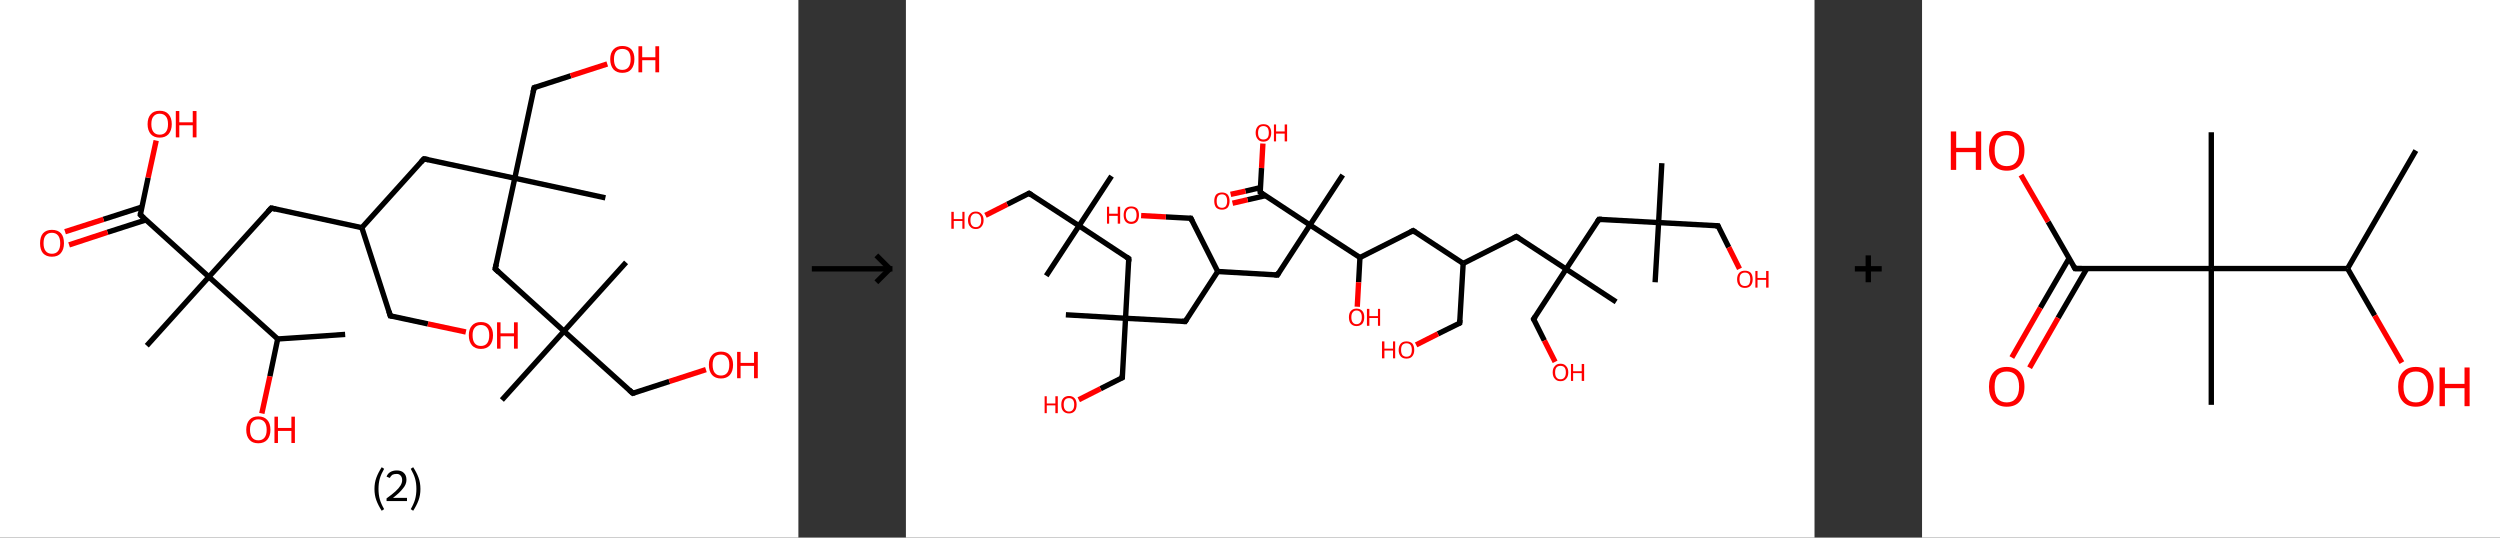 <?xml version='1.0' encoding='ASCII' standalone='yes'?>
<svg xmlns="http://www.w3.org/2000/svg" xmlns:xlink="http://www.w3.org/1999/xlink" version="1.1" width="930.0px" viewBox="0 0 930.0 200.0" height="200.0px">
  <rect x="0" y="0" width="930.0" height="200.0" fill="#333333" stroke="none"/>
  <g>
    <g transform="translate(0, 0) scale(1 1) "><!-- END OF HEADER -->
<rect style="opacity:1.0;fill:#FFFFFF;stroke:none" width="297.0" height="200.0" x="0.0" y="0.0"> </rect>
<path class="bond-0 atom-0 atom-1" d="M 128.4,124.4 L 103.3,126.1" style="fill:none;fill-rule:evenodd;stroke:#000000;stroke-width:2.0px;stroke-linecap:butt;stroke-linejoin:miter;stroke-opacity:1"/>
<path class="bond-1 atom-1 atom-2" d="M 103.3,126.1 L 100.4,140.0" style="fill:none;fill-rule:evenodd;stroke:#000000;stroke-width:2.0px;stroke-linecap:butt;stroke-linejoin:miter;stroke-opacity:1"/>
<path class="bond-1 atom-1 atom-2" d="M 100.4,140.0 L 97.4,153.8" style="fill:none;fill-rule:evenodd;stroke:#FF0000;stroke-width:2.0px;stroke-linecap:butt;stroke-linejoin:miter;stroke-opacity:1"/>
<path class="bond-2 atom-1 atom-3" d="M 103.3,126.1 L 77.7,103.0" style="fill:none;fill-rule:evenodd;stroke:#000000;stroke-width:2.0px;stroke-linecap:butt;stroke-linejoin:miter;stroke-opacity:1"/>
<path class="bond-3 atom-3 atom-4" d="M 77.7,103.0 L 54.6,128.6" style="fill:none;fill-rule:evenodd;stroke:#000000;stroke-width:2.0px;stroke-linecap:butt;stroke-linejoin:miter;stroke-opacity:1"/>
<path class="bond-4 atom-3 atom-5" d="M 77.7,103.0 L 100.9,77.4" style="fill:none;fill-rule:evenodd;stroke:#000000;stroke-width:2.0px;stroke-linecap:butt;stroke-linejoin:miter;stroke-opacity:1"/>
<path class="bond-5 atom-5 atom-6" d="M 100.9,77.4 L 134.6,84.7" style="fill:none;fill-rule:evenodd;stroke:#000000;stroke-width:2.0px;stroke-linecap:butt;stroke-linejoin:miter;stroke-opacity:1"/>
<path class="bond-6 atom-6 atom-7" d="M 134.6,84.7 L 145.2,117.5" style="fill:none;fill-rule:evenodd;stroke:#000000;stroke-width:2.0px;stroke-linecap:butt;stroke-linejoin:miter;stroke-opacity:1"/>
<path class="bond-7 atom-7 atom-8" d="M 145.2,117.5 L 159.2,120.5" style="fill:none;fill-rule:evenodd;stroke:#000000;stroke-width:2.0px;stroke-linecap:butt;stroke-linejoin:miter;stroke-opacity:1"/>
<path class="bond-7 atom-7 atom-8" d="M 159.2,120.5 L 173.3,123.5" style="fill:none;fill-rule:evenodd;stroke:#FF0000;stroke-width:2.0px;stroke-linecap:butt;stroke-linejoin:miter;stroke-opacity:1"/>
<path class="bond-8 atom-6 atom-9" d="M 134.6,84.7 L 157.7,59.1" style="fill:none;fill-rule:evenodd;stroke:#000000;stroke-width:2.0px;stroke-linecap:butt;stroke-linejoin:miter;stroke-opacity:1"/>
<path class="bond-9 atom-9 atom-10" d="M 157.7,59.1 L 191.5,66.3" style="fill:none;fill-rule:evenodd;stroke:#000000;stroke-width:2.0px;stroke-linecap:butt;stroke-linejoin:miter;stroke-opacity:1"/>
<path class="bond-10 atom-10 atom-11" d="M 191.5,66.3 L 225.2,73.6" style="fill:none;fill-rule:evenodd;stroke:#000000;stroke-width:2.0px;stroke-linecap:butt;stroke-linejoin:miter;stroke-opacity:1"/>
<path class="bond-11 atom-10 atom-12" d="M 191.5,66.3 L 198.7,32.6" style="fill:none;fill-rule:evenodd;stroke:#000000;stroke-width:2.0px;stroke-linecap:butt;stroke-linejoin:miter;stroke-opacity:1"/>
<path class="bond-12 atom-12 atom-13" d="M 198.7,32.6 L 212.3,28.2" style="fill:none;fill-rule:evenodd;stroke:#000000;stroke-width:2.0px;stroke-linecap:butt;stroke-linejoin:miter;stroke-opacity:1"/>
<path class="bond-12 atom-12 atom-13" d="M 212.3,28.2 L 225.9,23.8" style="fill:none;fill-rule:evenodd;stroke:#FF0000;stroke-width:2.0px;stroke-linecap:butt;stroke-linejoin:miter;stroke-opacity:1"/>
<path class="bond-13 atom-10 atom-14" d="M 191.5,66.3 L 184.2,100.0" style="fill:none;fill-rule:evenodd;stroke:#000000;stroke-width:2.0px;stroke-linecap:butt;stroke-linejoin:miter;stroke-opacity:1"/>
<path class="bond-14 atom-14 atom-15" d="M 184.2,100.0 L 209.8,123.2" style="fill:none;fill-rule:evenodd;stroke:#000000;stroke-width:2.0px;stroke-linecap:butt;stroke-linejoin:miter;stroke-opacity:1"/>
<path class="bond-15 atom-15 atom-16" d="M 209.8,123.2 L 232.9,97.6" style="fill:none;fill-rule:evenodd;stroke:#000000;stroke-width:2.0px;stroke-linecap:butt;stroke-linejoin:miter;stroke-opacity:1"/>
<path class="bond-16 atom-15 atom-17" d="M 209.8,123.2 L 186.7,148.8" style="fill:none;fill-rule:evenodd;stroke:#000000;stroke-width:2.0px;stroke-linecap:butt;stroke-linejoin:miter;stroke-opacity:1"/>
<path class="bond-17 atom-15 atom-18" d="M 209.8,123.2 L 235.4,146.3" style="fill:none;fill-rule:evenodd;stroke:#000000;stroke-width:2.0px;stroke-linecap:butt;stroke-linejoin:miter;stroke-opacity:1"/>
<path class="bond-18 atom-18 atom-19" d="M 235.4,146.3 L 249.0,141.9" style="fill:none;fill-rule:evenodd;stroke:#000000;stroke-width:2.0px;stroke-linecap:butt;stroke-linejoin:miter;stroke-opacity:1"/>
<path class="bond-18 atom-18 atom-19" d="M 249.0,141.9 L 262.6,137.5" style="fill:none;fill-rule:evenodd;stroke:#FF0000;stroke-width:2.0px;stroke-linecap:butt;stroke-linejoin:miter;stroke-opacity:1"/>
<path class="bond-19 atom-3 atom-20" d="M 77.7,103.0 L 52.2,79.9" style="fill:none;fill-rule:evenodd;stroke:#000000;stroke-width:2.0px;stroke-linecap:butt;stroke-linejoin:miter;stroke-opacity:1"/>
<path class="bond-20 atom-20 atom-21" d="M 52.8,77.0 L 38.5,81.6" style="fill:none;fill-rule:evenodd;stroke:#000000;stroke-width:2.0px;stroke-linecap:butt;stroke-linejoin:miter;stroke-opacity:1"/>
<path class="bond-20 atom-20 atom-21" d="M 38.5,81.6 L 24.2,86.2" style="fill:none;fill-rule:evenodd;stroke:#FF0000;stroke-width:2.0px;stroke-linecap:butt;stroke-linejoin:miter;stroke-opacity:1"/>
<path class="bond-20 atom-20 atom-21" d="M 54.3,81.8 L 40.0,86.4" style="fill:none;fill-rule:evenodd;stroke:#000000;stroke-width:2.0px;stroke-linecap:butt;stroke-linejoin:miter;stroke-opacity:1"/>
<path class="bond-20 atom-20 atom-21" d="M 40.0,86.4 L 25.7,91.1" style="fill:none;fill-rule:evenodd;stroke:#FF0000;stroke-width:2.0px;stroke-linecap:butt;stroke-linejoin:miter;stroke-opacity:1"/>
<path class="bond-21 atom-20 atom-22" d="M 52.2,79.9 L 55.1,66.1" style="fill:none;fill-rule:evenodd;stroke:#000000;stroke-width:2.0px;stroke-linecap:butt;stroke-linejoin:miter;stroke-opacity:1"/>
<path class="bond-21 atom-20 atom-22" d="M 55.1,66.1 L 58.1,52.3" style="fill:none;fill-rule:evenodd;stroke:#FF0000;stroke-width:2.0px;stroke-linecap:butt;stroke-linejoin:miter;stroke-opacity:1"/>
<path d="M 99.7,78.7 L 100.9,77.4 L 102.6,77.8" style="fill:none;stroke:#000000;stroke-width:2.0px;stroke-linecap:butt;stroke-linejoin:miter;stroke-opacity:1;"/>
<path d="M 144.7,115.8 L 145.2,117.5 L 145.9,117.6" style="fill:none;stroke:#000000;stroke-width:2.0px;stroke-linecap:butt;stroke-linejoin:miter;stroke-opacity:1;"/>
<path d="M 156.6,60.3 L 157.7,59.1 L 159.4,59.4" style="fill:none;stroke:#000000;stroke-width:2.0px;stroke-linecap:butt;stroke-linejoin:miter;stroke-opacity:1;"/>
<path d="M 198.3,34.3 L 198.7,32.6 L 199.4,32.4" style="fill:none;stroke:#000000;stroke-width:2.0px;stroke-linecap:butt;stroke-linejoin:miter;stroke-opacity:1;"/>
<path d="M 184.6,98.3 L 184.2,100.0 L 185.5,101.2" style="fill:none;stroke:#000000;stroke-width:2.0px;stroke-linecap:butt;stroke-linejoin:miter;stroke-opacity:1;"/>
<path d="M 234.1,145.1 L 235.4,146.3 L 236.1,146.1" style="fill:none;stroke:#000000;stroke-width:2.0px;stroke-linecap:butt;stroke-linejoin:miter;stroke-opacity:1;"/>
<path d="M 53.4,81.0 L 52.2,79.9 L 52.3,79.2" style="fill:none;stroke:#000000;stroke-width:2.0px;stroke-linecap:butt;stroke-linejoin:miter;stroke-opacity:1;"/>
<path class="atom-2" d="M 91.6 159.9 Q 91.6 157.5, 92.8 156.2 Q 93.9 154.9, 96.1 154.9 Q 98.2 154.9, 99.4 156.2 Q 100.6 157.5, 100.6 159.9 Q 100.6 162.2, 99.4 163.6 Q 98.2 164.9, 96.1 164.9 Q 93.9 164.9, 92.8 163.6 Q 91.6 162.3, 91.6 159.9 M 96.1 163.8 Q 97.6 163.8, 98.4 162.8 Q 99.2 161.8, 99.2 159.9 Q 99.2 158.0, 98.4 157.0 Q 97.6 156.0, 96.1 156.0 Q 94.6 156.0, 93.8 157.0 Q 93.0 157.9, 93.0 159.9 Q 93.0 161.8, 93.8 162.8 Q 94.6 163.8, 96.1 163.8 " fill="#FF0000"/>
<path class="atom-2" d="M 102.1 155.0 L 103.4 155.0 L 103.4 159.2 L 108.4 159.2 L 108.4 155.0 L 109.7 155.0 L 109.7 164.8 L 108.4 164.8 L 108.4 160.3 L 103.4 160.3 L 103.4 164.8 L 102.1 164.8 L 102.1 155.0 " fill="#FF0000"/>
<path class="atom-8" d="M 174.4 124.7 Q 174.4 122.4, 175.6 121.1 Q 176.7 119.8, 178.9 119.8 Q 181.1 119.8, 182.2 121.1 Q 183.4 122.4, 183.4 124.7 Q 183.4 127.1, 182.2 128.5 Q 181.0 129.8, 178.9 129.8 Q 176.8 129.8, 175.6 128.5 Q 174.4 127.1, 174.4 124.7 M 178.9 128.7 Q 180.4 128.7, 181.2 127.7 Q 182.0 126.7, 182.0 124.7 Q 182.0 122.8, 181.2 121.9 Q 180.4 120.9, 178.9 120.9 Q 177.4 120.9, 176.6 121.9 Q 175.8 122.8, 175.8 124.7 Q 175.8 126.7, 176.6 127.7 Q 177.4 128.7, 178.9 128.7 " fill="#FF0000"/>
<path class="atom-8" d="M 184.9 119.9 L 186.2 119.9 L 186.2 124.0 L 191.2 124.0 L 191.2 119.9 L 192.6 119.9 L 192.6 129.7 L 191.2 129.7 L 191.2 125.1 L 186.2 125.1 L 186.2 129.7 L 184.9 129.7 L 184.9 119.9 " fill="#FF0000"/>
<path class="atom-13" d="M 227.0 22.0 Q 227.0 19.7, 228.2 18.4 Q 229.4 17.1, 231.5 17.1 Q 233.7 17.1, 234.9 18.4 Q 236.0 19.7, 236.0 22.0 Q 236.0 24.4, 234.8 25.8 Q 233.7 27.1, 231.5 27.1 Q 229.4 27.1, 228.2 25.8 Q 227.0 24.4, 227.0 22.0 M 231.5 26.0 Q 233.0 26.0, 233.8 25.0 Q 234.6 24.0, 234.6 22.0 Q 234.6 20.1, 233.8 19.1 Q 233.0 18.2, 231.5 18.2 Q 230.0 18.2, 229.2 19.1 Q 228.4 20.1, 228.4 22.0 Q 228.4 24.0, 229.2 25.0 Q 230.0 26.0, 231.5 26.0 " fill="#FF0000"/>
<path class="atom-13" d="M 237.5 17.2 L 238.9 17.2 L 238.9 21.3 L 243.8 21.3 L 243.8 17.2 L 245.2 17.2 L 245.2 26.9 L 243.8 26.9 L 243.8 22.4 L 238.9 22.4 L 238.9 26.9 L 237.5 26.9 L 237.5 17.2 " fill="#FF0000"/>
<path class="atom-19" d="M 263.7 135.7 Q 263.7 133.4, 264.9 132.1 Q 266.0 130.8, 268.2 130.8 Q 270.4 130.8, 271.5 132.1 Q 272.7 133.4, 272.7 135.7 Q 272.7 138.1, 271.5 139.5 Q 270.3 140.8, 268.2 140.8 Q 266.1 140.8, 264.9 139.5 Q 263.7 138.1, 263.7 135.7 M 268.2 139.7 Q 269.7 139.7, 270.5 138.7 Q 271.3 137.7, 271.3 135.7 Q 271.3 133.8, 270.5 132.9 Q 269.7 131.9, 268.2 131.9 Q 266.7 131.9, 265.9 132.8 Q 265.1 133.8, 265.1 135.7 Q 265.1 137.7, 265.9 138.7 Q 266.7 139.7, 268.2 139.7 " fill="#FF0000"/>
<path class="atom-19" d="M 274.2 130.9 L 275.5 130.9 L 275.5 135.0 L 280.5 135.0 L 280.5 130.9 L 281.9 130.9 L 281.9 140.7 L 280.5 140.7 L 280.5 136.1 L 275.5 136.1 L 275.5 140.7 L 274.2 140.7 L 274.2 130.9 " fill="#FF0000"/>
<path class="atom-21" d="M 14.9 90.5 Q 14.9 88.1, 16.0 86.8 Q 17.2 85.5, 19.3 85.5 Q 21.5 85.5, 22.7 86.8 Q 23.8 88.1, 23.8 90.5 Q 23.8 92.8, 22.6 94.2 Q 21.5 95.5, 19.3 95.5 Q 17.2 95.5, 16.0 94.2 Q 14.9 92.9, 14.9 90.5 M 19.3 94.4 Q 20.8 94.4, 21.6 93.4 Q 22.4 92.4, 22.4 90.5 Q 22.4 88.6, 21.6 87.6 Q 20.8 86.6, 19.3 86.6 Q 17.8 86.6, 17.0 87.6 Q 16.2 88.5, 16.2 90.5 Q 16.2 92.4, 17.0 93.4 Q 17.8 94.4, 19.3 94.4 " fill="#FF0000"/>
<path class="atom-22" d="M 54.9 46.2 Q 54.9 43.8, 56.1 42.5 Q 57.2 41.2, 59.4 41.2 Q 61.6 41.2, 62.7 42.5 Q 63.9 43.8, 63.9 46.2 Q 63.9 48.5, 62.7 49.9 Q 61.5 51.2, 59.4 51.2 Q 57.3 51.2, 56.1 49.9 Q 54.9 48.5, 54.9 46.2 M 59.4 50.1 Q 60.9 50.1, 61.7 49.1 Q 62.5 48.1, 62.5 46.2 Q 62.5 44.2, 61.7 43.3 Q 60.9 42.3, 59.4 42.3 Q 57.9 42.3, 57.1 43.3 Q 56.3 44.2, 56.3 46.2 Q 56.3 48.1, 57.1 49.1 Q 57.9 50.1, 59.4 50.1 " fill="#FF0000"/>
<path class="atom-22" d="M 65.4 41.3 L 66.7 41.3 L 66.7 45.5 L 71.7 45.5 L 71.7 41.3 L 73.1 41.3 L 73.1 51.1 L 71.7 51.1 L 71.7 46.6 L 66.7 46.6 L 66.7 51.1 L 65.4 51.1 L 65.4 41.3 " fill="#FF0000"/>
<path class="legend" d="M 139.3 181.9 Q 139.3 179.6, 140.0 177.7 Q 140.7 175.8, 142.0 173.8 L 142.9 174.4 Q 141.8 176.3, 141.3 178.0 Q 140.8 179.7, 140.8 181.9 Q 140.8 184.0, 141.3 185.8 Q 141.8 187.5, 142.9 189.4 L 142.0 190.0 Q 140.7 188.0, 140.0 186.1 Q 139.3 184.2, 139.3 181.9 " fill="#000000"/>
<path class="legend" d="M 143.8 177.3 Q 144.2 176.2, 145.2 175.6 Q 146.2 175.0, 147.6 175.0 Q 149.3 175.0, 150.2 175.9 Q 151.2 176.8, 151.2 178.5 Q 151.2 180.2, 149.9 181.7 Q 148.7 183.3, 146.2 185.2 L 151.4 185.2 L 151.4 186.4 L 143.8 186.4 L 143.8 185.4 Q 145.9 183.9, 147.1 182.8 Q 148.4 181.6, 149.0 180.6 Q 149.6 179.6, 149.6 178.6 Q 149.6 177.5, 149.0 176.9 Q 148.5 176.3, 147.6 176.3 Q 146.6 176.3, 146.0 176.6 Q 145.4 177.0, 145.0 177.8 L 143.8 177.3 " fill="#000000"/>
<path class="legend" d="M 156.4 181.9 Q 156.4 184.2, 155.7 186.1 Q 155.0 188.0, 153.7 190.0 L 152.8 189.4 Q 153.9 187.5, 154.4 185.8 Q 154.9 184.0, 154.9 181.9 Q 154.9 179.7, 154.4 178.0 Q 153.9 176.3, 152.8 174.4 L 153.7 173.8 Q 155.0 175.8, 155.7 177.7 Q 156.4 179.6, 156.4 181.9 " fill="#000000"/>
</g>
    <g transform="translate(297.0, 0) scale(1 1) "><line x1="5" y1="100" x2="35" y2="100" style="stroke:rgb(0,0,0);stroke-width:2"/>
  <line x1="34" y1="100" x2="29" y2="95" style="stroke:rgb(0,0,0);stroke-width:2"/>
  <line x1="34" y1="100" x2="29" y2="105" style="stroke:rgb(0,0,0);stroke-width:2"/>
</g>
    <g transform="translate(337.0, 0) scale(1 1) "><!-- END OF HEADER -->
<rect style="opacity:1.0;fill:#FFFFFF;stroke:none" width="338.0" height="200.0" x="0.0" y="0.0"> </rect>
<path class="bond-0 atom-0 atom-1" d="M 281.2,60.7 L 280.0,82.8" style="fill:none;fill-rule:evenodd;stroke:#000000;stroke-width:2.0px;stroke-linecap:butt;stroke-linejoin:miter;stroke-opacity:1"/>
<path class="bond-1 atom-1 atom-2" d="M 280.0,82.8 L 278.7,105.0" style="fill:none;fill-rule:evenodd;stroke:#000000;stroke-width:2.0px;stroke-linecap:butt;stroke-linejoin:miter;stroke-opacity:1"/>
<path class="bond-2 atom-1 atom-3" d="M 280.0,82.8 L 302.1,84.0" style="fill:none;fill-rule:evenodd;stroke:#000000;stroke-width:2.0px;stroke-linecap:butt;stroke-linejoin:miter;stroke-opacity:1"/>
<path class="bond-3 atom-3 atom-4" d="M 302.1,84.0 L 306.1,92.0" style="fill:none;fill-rule:evenodd;stroke:#000000;stroke-width:2.0px;stroke-linecap:butt;stroke-linejoin:miter;stroke-opacity:1"/>
<path class="bond-3 atom-3 atom-4" d="M 306.1,92.0 L 310.1,100.0" style="fill:none;fill-rule:evenodd;stroke:#FF0000;stroke-width:2.0px;stroke-linecap:butt;stroke-linejoin:miter;stroke-opacity:1"/>
<path class="bond-4 atom-1 atom-5" d="M 280.0,82.8 L 257.8,81.6" style="fill:none;fill-rule:evenodd;stroke:#000000;stroke-width:2.0px;stroke-linecap:butt;stroke-linejoin:miter;stroke-opacity:1"/>
<path class="bond-5 atom-5 atom-6" d="M 257.8,81.6 L 245.6,100.1" style="fill:none;fill-rule:evenodd;stroke:#000000;stroke-width:2.0px;stroke-linecap:butt;stroke-linejoin:miter;stroke-opacity:1"/>
<path class="bond-6 atom-6 atom-7" d="M 245.6,100.1 L 264.2,112.3" style="fill:none;fill-rule:evenodd;stroke:#000000;stroke-width:2.0px;stroke-linecap:butt;stroke-linejoin:miter;stroke-opacity:1"/>
<path class="bond-7 atom-6 atom-8" d="M 245.6,100.1 L 233.5,118.7" style="fill:none;fill-rule:evenodd;stroke:#000000;stroke-width:2.0px;stroke-linecap:butt;stroke-linejoin:miter;stroke-opacity:1"/>
<path class="bond-8 atom-8 atom-9" d="M 233.5,118.7 L 237.5,126.7" style="fill:none;fill-rule:evenodd;stroke:#000000;stroke-width:2.0px;stroke-linecap:butt;stroke-linejoin:miter;stroke-opacity:1"/>
<path class="bond-8 atom-8 atom-9" d="M 237.5,126.7 L 241.5,134.6" style="fill:none;fill-rule:evenodd;stroke:#FF0000;stroke-width:2.0px;stroke-linecap:butt;stroke-linejoin:miter;stroke-opacity:1"/>
<path class="bond-9 atom-6 atom-10" d="M 245.6,100.1 L 227.1,88.0" style="fill:none;fill-rule:evenodd;stroke:#000000;stroke-width:2.0px;stroke-linecap:butt;stroke-linejoin:miter;stroke-opacity:1"/>
<path class="bond-10 atom-10 atom-11" d="M 227.1,88.0 L 207.3,98.0" style="fill:none;fill-rule:evenodd;stroke:#000000;stroke-width:2.0px;stroke-linecap:butt;stroke-linejoin:miter;stroke-opacity:1"/>
<path class="bond-11 atom-11 atom-12" d="M 207.3,98.0 L 206.0,120.2" style="fill:none;fill-rule:evenodd;stroke:#000000;stroke-width:2.0px;stroke-linecap:butt;stroke-linejoin:miter;stroke-opacity:1"/>
<path class="bond-12 atom-12 atom-13" d="M 206.0,120.2 L 197.9,124.2" style="fill:none;fill-rule:evenodd;stroke:#000000;stroke-width:2.0px;stroke-linecap:butt;stroke-linejoin:miter;stroke-opacity:1"/>
<path class="bond-12 atom-12 atom-13" d="M 197.9,124.2 L 189.8,128.3" style="fill:none;fill-rule:evenodd;stroke:#FF0000;stroke-width:2.0px;stroke-linecap:butt;stroke-linejoin:miter;stroke-opacity:1"/>
<path class="bond-13 atom-11 atom-14" d="M 207.3,98.0 L 188.7,85.8" style="fill:none;fill-rule:evenodd;stroke:#000000;stroke-width:2.0px;stroke-linecap:butt;stroke-linejoin:miter;stroke-opacity:1"/>
<path class="bond-14 atom-14 atom-15" d="M 188.7,85.8 L 168.9,95.8" style="fill:none;fill-rule:evenodd;stroke:#000000;stroke-width:2.0px;stroke-linecap:butt;stroke-linejoin:miter;stroke-opacity:1"/>
<path class="bond-15 atom-15 atom-16" d="M 168.9,95.8 L 168.4,105.0" style="fill:none;fill-rule:evenodd;stroke:#000000;stroke-width:2.0px;stroke-linecap:butt;stroke-linejoin:miter;stroke-opacity:1"/>
<path class="bond-15 atom-15 atom-16" d="M 168.4,105.0 L 167.9,114.1" style="fill:none;fill-rule:evenodd;stroke:#FF0000;stroke-width:2.0px;stroke-linecap:butt;stroke-linejoin:miter;stroke-opacity:1"/>
<path class="bond-16 atom-15 atom-17" d="M 168.9,95.8 L 150.3,83.7" style="fill:none;fill-rule:evenodd;stroke:#000000;stroke-width:2.0px;stroke-linecap:butt;stroke-linejoin:miter;stroke-opacity:1"/>
<path class="bond-17 atom-17 atom-18" d="M 150.3,83.7 L 162.5,65.1" style="fill:none;fill-rule:evenodd;stroke:#000000;stroke-width:2.0px;stroke-linecap:butt;stroke-linejoin:miter;stroke-opacity:1"/>
<path class="bond-18 atom-17 atom-19" d="M 150.3,83.7 L 138.2,102.3" style="fill:none;fill-rule:evenodd;stroke:#000000;stroke-width:2.0px;stroke-linecap:butt;stroke-linejoin:miter;stroke-opacity:1"/>
<path class="bond-19 atom-19 atom-20" d="M 138.2,102.3 L 116.0,101.0" style="fill:none;fill-rule:evenodd;stroke:#000000;stroke-width:2.0px;stroke-linecap:butt;stroke-linejoin:miter;stroke-opacity:1"/>
<path class="bond-20 atom-20 atom-21" d="M 116.0,101.0 L 106.0,81.2" style="fill:none;fill-rule:evenodd;stroke:#000000;stroke-width:2.0px;stroke-linecap:butt;stroke-linejoin:miter;stroke-opacity:1"/>
<path class="bond-21 atom-21 atom-22" d="M 106.0,81.2 L 96.7,80.7" style="fill:none;fill-rule:evenodd;stroke:#000000;stroke-width:2.0px;stroke-linecap:butt;stroke-linejoin:miter;stroke-opacity:1"/>
<path class="bond-21 atom-21 atom-22" d="M 96.7,80.7 L 87.5,80.2" style="fill:none;fill-rule:evenodd;stroke:#FF0000;stroke-width:2.0px;stroke-linecap:butt;stroke-linejoin:miter;stroke-opacity:1"/>
<path class="bond-22 atom-20 atom-23" d="M 116.0,101.0 L 103.9,119.6" style="fill:none;fill-rule:evenodd;stroke:#000000;stroke-width:2.0px;stroke-linecap:butt;stroke-linejoin:miter;stroke-opacity:1"/>
<path class="bond-23 atom-23 atom-24" d="M 103.9,119.6 L 81.7,118.4" style="fill:none;fill-rule:evenodd;stroke:#000000;stroke-width:2.0px;stroke-linecap:butt;stroke-linejoin:miter;stroke-opacity:1"/>
<path class="bond-24 atom-24 atom-25" d="M 81.7,118.4 L 59.5,117.1" style="fill:none;fill-rule:evenodd;stroke:#000000;stroke-width:2.0px;stroke-linecap:butt;stroke-linejoin:miter;stroke-opacity:1"/>
<path class="bond-25 atom-24 atom-26" d="M 81.7,118.4 L 80.5,140.5" style="fill:none;fill-rule:evenodd;stroke:#000000;stroke-width:2.0px;stroke-linecap:butt;stroke-linejoin:miter;stroke-opacity:1"/>
<path class="bond-26 atom-26 atom-27" d="M 80.5,140.5 L 72.4,144.6" style="fill:none;fill-rule:evenodd;stroke:#000000;stroke-width:2.0px;stroke-linecap:butt;stroke-linejoin:miter;stroke-opacity:1"/>
<path class="bond-26 atom-26 atom-27" d="M 72.4,144.6 L 64.3,148.7" style="fill:none;fill-rule:evenodd;stroke:#FF0000;stroke-width:2.0px;stroke-linecap:butt;stroke-linejoin:miter;stroke-opacity:1"/>
<path class="bond-27 atom-24 atom-28" d="M 81.7,118.4 L 82.9,96.2" style="fill:none;fill-rule:evenodd;stroke:#000000;stroke-width:2.0px;stroke-linecap:butt;stroke-linejoin:miter;stroke-opacity:1"/>
<path class="bond-28 atom-28 atom-29" d="M 82.9,96.2 L 64.4,84.0" style="fill:none;fill-rule:evenodd;stroke:#000000;stroke-width:2.0px;stroke-linecap:butt;stroke-linejoin:miter;stroke-opacity:1"/>
<path class="bond-29 atom-29 atom-30" d="M 64.4,84.0 L 52.2,102.6" style="fill:none;fill-rule:evenodd;stroke:#000000;stroke-width:2.0px;stroke-linecap:butt;stroke-linejoin:miter;stroke-opacity:1"/>
<path class="bond-30 atom-29 atom-31" d="M 64.4,84.0 L 76.5,65.5" style="fill:none;fill-rule:evenodd;stroke:#000000;stroke-width:2.0px;stroke-linecap:butt;stroke-linejoin:miter;stroke-opacity:1"/>
<path class="bond-31 atom-29 atom-32" d="M 64.4,84.0 L 45.8,71.9" style="fill:none;fill-rule:evenodd;stroke:#000000;stroke-width:2.0px;stroke-linecap:butt;stroke-linejoin:miter;stroke-opacity:1"/>
<path class="bond-32 atom-32 atom-33" d="M 45.8,71.9 L 37.7,76.0" style="fill:none;fill-rule:evenodd;stroke:#000000;stroke-width:2.0px;stroke-linecap:butt;stroke-linejoin:miter;stroke-opacity:1"/>
<path class="bond-32 atom-32 atom-33" d="M 37.7,76.0 L 29.6,80.1" style="fill:none;fill-rule:evenodd;stroke:#FF0000;stroke-width:2.0px;stroke-linecap:butt;stroke-linejoin:miter;stroke-opacity:1"/>
<path class="bond-33 atom-17 atom-34" d="M 150.3,83.7 L 131.8,71.5" style="fill:none;fill-rule:evenodd;stroke:#000000;stroke-width:2.0px;stroke-linecap:butt;stroke-linejoin:miter;stroke-opacity:1"/>
<path class="bond-34 atom-34 atom-35" d="M 131.8,69.8 L 126.3,71.1" style="fill:none;fill-rule:evenodd;stroke:#000000;stroke-width:2.0px;stroke-linecap:butt;stroke-linejoin:miter;stroke-opacity:1"/>
<path class="bond-34 atom-34 atom-35" d="M 126.3,71.1 L 120.8,72.3" style="fill:none;fill-rule:evenodd;stroke:#FF0000;stroke-width:2.0px;stroke-linecap:butt;stroke-linejoin:miter;stroke-opacity:1"/>
<path class="bond-34 atom-34 atom-35" d="M 133.7,72.8 L 127.1,74.3" style="fill:none;fill-rule:evenodd;stroke:#000000;stroke-width:2.0px;stroke-linecap:butt;stroke-linejoin:miter;stroke-opacity:1"/>
<path class="bond-34 atom-34 atom-35" d="M 127.1,74.3 L 121.5,75.6" style="fill:none;fill-rule:evenodd;stroke:#FF0000;stroke-width:2.0px;stroke-linecap:butt;stroke-linejoin:miter;stroke-opacity:1"/>
<path class="bond-35 atom-34 atom-36" d="M 131.8,71.5 L 132.3,62.5" style="fill:none;fill-rule:evenodd;stroke:#000000;stroke-width:2.0px;stroke-linecap:butt;stroke-linejoin:miter;stroke-opacity:1"/>
<path class="bond-35 atom-34 atom-36" d="M 132.3,62.5 L 132.8,53.4" style="fill:none;fill-rule:evenodd;stroke:#FF0000;stroke-width:2.0px;stroke-linecap:butt;stroke-linejoin:miter;stroke-opacity:1"/>
<path d="M 301.0,84.0 L 302.1,84.0 L 302.3,84.4" style="fill:none;stroke:#000000;stroke-width:2.0px;stroke-linecap:butt;stroke-linejoin:miter;stroke-opacity:1;"/>
<path d="M 258.9,81.6 L 257.8,81.6 L 257.2,82.5" style="fill:none;stroke:#000000;stroke-width:2.0px;stroke-linecap:butt;stroke-linejoin:miter;stroke-opacity:1;"/>
<path d="M 234.1,117.8 L 233.5,118.7 L 233.7,119.1" style="fill:none;stroke:#000000;stroke-width:2.0px;stroke-linecap:butt;stroke-linejoin:miter;stroke-opacity:1;"/>
<path d="M 228.0,88.6 L 227.1,88.0 L 226.1,88.5" style="fill:none;stroke:#000000;stroke-width:2.0px;stroke-linecap:butt;stroke-linejoin:miter;stroke-opacity:1;"/>
<path d="M 206.1,119.0 L 206.0,120.2 L 205.6,120.4" style="fill:none;stroke:#000000;stroke-width:2.0px;stroke-linecap:butt;stroke-linejoin:miter;stroke-opacity:1;"/>
<path d="M 189.6,86.4 L 188.7,85.8 L 187.7,86.3" style="fill:none;stroke:#000000;stroke-width:2.0px;stroke-linecap:butt;stroke-linejoin:miter;stroke-opacity:1;"/>
<path d="M 138.8,101.3 L 138.2,102.3 L 137.1,102.2" style="fill:none;stroke:#000000;stroke-width:2.0px;stroke-linecap:butt;stroke-linejoin:miter;stroke-opacity:1;"/>
<path d="M 106.5,82.2 L 106.0,81.2 L 105.5,81.2" style="fill:none;stroke:#000000;stroke-width:2.0px;stroke-linecap:butt;stroke-linejoin:miter;stroke-opacity:1;"/>
<path d="M 104.5,118.7 L 103.9,119.6 L 102.7,119.5" style="fill:none;stroke:#000000;stroke-width:2.0px;stroke-linecap:butt;stroke-linejoin:miter;stroke-opacity:1;"/>
<path d="M 80.5,139.4 L 80.5,140.5 L 80.1,140.7" style="fill:none;stroke:#000000;stroke-width:2.0px;stroke-linecap:butt;stroke-linejoin:miter;stroke-opacity:1;"/>
<path d="M 82.9,97.3 L 82.9,96.2 L 82.0,95.6" style="fill:none;stroke:#000000;stroke-width:2.0px;stroke-linecap:butt;stroke-linejoin:miter;stroke-opacity:1;"/>
<path d="M 46.7,72.5 L 45.8,71.9 L 45.4,72.1" style="fill:none;stroke:#000000;stroke-width:2.0px;stroke-linecap:butt;stroke-linejoin:miter;stroke-opacity:1;"/>
<path d="M 132.7,72.1 L 131.8,71.5 L 131.8,71.1" style="fill:none;stroke:#000000;stroke-width:2.0px;stroke-linecap:butt;stroke-linejoin:miter;stroke-opacity:1;"/>
<path class="atom-4" d="M 309.2 103.9 Q 309.2 102.4, 310.0 101.5 Q 310.7 100.7, 312.1 100.7 Q 313.5 100.7, 314.3 101.5 Q 315.0 102.4, 315.0 103.9 Q 315.0 105.4, 314.2 106.3 Q 313.5 107.1, 312.1 107.1 Q 310.7 107.1, 310.0 106.3 Q 309.2 105.4, 309.2 103.9 M 312.1 106.4 Q 313.1 106.4, 313.6 105.8 Q 314.1 105.1, 314.1 103.9 Q 314.1 102.6, 313.6 102.0 Q 313.1 101.4, 312.1 101.4 Q 311.2 101.4, 310.6 102.0 Q 310.1 102.6, 310.1 103.9 Q 310.1 105.1, 310.6 105.8 Q 311.2 106.4, 312.1 106.4 " fill="#FF0000"/>
<path class="atom-4" d="M 316.0 100.8 L 316.8 100.8 L 316.8 103.4 L 320.0 103.4 L 320.0 100.8 L 320.9 100.8 L 320.9 107.0 L 320.0 107.0 L 320.0 104.1 L 316.8 104.1 L 316.8 107.0 L 316.0 107.0 L 316.0 100.8 " fill="#FF0000"/>
<path class="atom-9" d="M 240.6 138.5 Q 240.6 137.0, 241.4 136.2 Q 242.1 135.3, 243.5 135.3 Q 244.9 135.3, 245.6 136.2 Q 246.4 137.0, 246.4 138.5 Q 246.4 140.1, 245.6 140.9 Q 244.9 141.8, 243.5 141.8 Q 242.1 141.8, 241.4 140.9 Q 240.6 140.1, 240.6 138.5 M 243.5 141.1 Q 244.5 141.1, 245.0 140.4 Q 245.5 139.8, 245.5 138.5 Q 245.5 137.3, 245.0 136.7 Q 244.5 136.1, 243.5 136.1 Q 242.5 136.1, 242.0 136.7 Q 241.5 137.3, 241.5 138.5 Q 241.5 139.8, 242.0 140.4 Q 242.5 141.1, 243.5 141.1 " fill="#FF0000"/>
<path class="atom-9" d="M 247.4 135.4 L 248.2 135.4 L 248.2 138.1 L 251.4 138.1 L 251.4 135.4 L 252.3 135.4 L 252.3 141.7 L 251.4 141.7 L 251.4 138.8 L 248.2 138.8 L 248.2 141.7 L 247.4 141.7 L 247.4 135.4 " fill="#FF0000"/>
<path class="atom-13" d="M 177.1 127.0 L 178.0 127.0 L 178.0 129.7 L 181.2 129.7 L 181.2 127.0 L 182.0 127.0 L 182.0 133.3 L 181.2 133.3 L 181.2 130.4 L 178.0 130.4 L 178.0 133.3 L 177.1 133.3 L 177.1 127.0 " fill="#FF0000"/>
<path class="atom-13" d="M 183.3 130.2 Q 183.3 128.7, 184.1 127.8 Q 184.8 127.0, 186.2 127.0 Q 187.6 127.0, 188.4 127.8 Q 189.1 128.7, 189.1 130.2 Q 189.1 131.7, 188.3 132.6 Q 187.6 133.4, 186.2 133.4 Q 184.8 133.4, 184.1 132.6 Q 183.3 131.7, 183.3 130.2 M 186.2 132.7 Q 187.2 132.7, 187.7 132.1 Q 188.2 131.4, 188.2 130.2 Q 188.2 128.9, 187.7 128.3 Q 187.2 127.7, 186.2 127.7 Q 185.3 127.7, 184.7 128.3 Q 184.2 128.9, 184.2 130.2 Q 184.2 131.4, 184.7 132.1 Q 185.3 132.7, 186.2 132.7 " fill="#FF0000"/>
<path class="atom-16" d="M 164.8 118.0 Q 164.8 116.5, 165.5 115.7 Q 166.3 114.8, 167.6 114.8 Q 169.0 114.8, 169.8 115.7 Q 170.5 116.5, 170.5 118.0 Q 170.5 119.5, 169.8 120.4 Q 169.0 121.3, 167.6 121.3 Q 166.3 121.3, 165.5 120.4 Q 164.8 119.6, 164.8 118.0 M 167.6 120.6 Q 168.6 120.6, 169.1 119.9 Q 169.6 119.3, 169.6 118.0 Q 169.6 116.8, 169.1 116.2 Q 168.6 115.5, 167.6 115.5 Q 166.7 115.5, 166.2 116.2 Q 165.7 116.8, 165.7 118.0 Q 165.7 119.3, 166.2 119.9 Q 166.7 120.6, 167.6 120.6 " fill="#FF0000"/>
<path class="atom-16" d="M 171.5 114.9 L 172.4 114.9 L 172.4 117.6 L 175.6 117.6 L 175.6 114.9 L 176.4 114.9 L 176.4 121.2 L 175.6 121.2 L 175.6 118.3 L 172.4 118.3 L 172.4 121.2 L 171.5 121.2 L 171.5 114.9 " fill="#FF0000"/>
<path class="atom-22" d="M 74.8 76.9 L 75.6 76.9 L 75.6 79.5 L 78.8 79.5 L 78.8 76.9 L 79.7 76.9 L 79.7 83.2 L 78.8 83.2 L 78.8 80.3 L 75.6 80.3 L 75.6 83.2 L 74.8 83.2 L 74.8 76.9 " fill="#FF0000"/>
<path class="atom-22" d="M 81.0 80.0 Q 81.0 78.5, 81.7 77.6 Q 82.5 76.8, 83.8 76.8 Q 85.2 76.8, 86.0 77.6 Q 86.7 78.5, 86.7 80.0 Q 86.7 81.5, 86.0 82.4 Q 85.2 83.3, 83.8 83.3 Q 82.5 83.3, 81.7 82.4 Q 81.0 81.5, 81.0 80.0 M 83.8 82.5 Q 84.8 82.5, 85.3 81.9 Q 85.8 81.3, 85.8 80.0 Q 85.8 78.8, 85.3 78.1 Q 84.8 77.5, 83.8 77.5 Q 82.9 77.5, 82.4 78.1 Q 81.8 78.8, 81.8 80.0 Q 81.8 81.3, 82.4 81.9 Q 82.9 82.5, 83.8 82.5 " fill="#FF0000"/>
<path class="atom-27" d="M 51.6 147.4 L 52.4 147.4 L 52.4 150.1 L 55.6 150.1 L 55.6 147.4 L 56.5 147.4 L 56.5 153.7 L 55.6 153.7 L 55.6 150.8 L 52.4 150.8 L 52.4 153.7 L 51.6 153.7 L 51.6 147.4 " fill="#FF0000"/>
<path class="atom-27" d="M 57.8 150.5 Q 57.8 149.0, 58.5 148.2 Q 59.3 147.3, 60.7 147.3 Q 62.0 147.3, 62.8 148.2 Q 63.5 149.0, 63.5 150.5 Q 63.5 152.1, 62.8 152.9 Q 62.0 153.8, 60.7 153.8 Q 59.3 153.8, 58.5 152.9 Q 57.8 152.1, 57.8 150.5 M 60.7 153.1 Q 61.6 153.1, 62.1 152.4 Q 62.6 151.8, 62.6 150.5 Q 62.6 149.3, 62.1 148.7 Q 61.6 148.1, 60.7 148.1 Q 59.7 148.1, 59.2 148.7 Q 58.7 149.3, 58.7 150.5 Q 58.7 151.8, 59.2 152.4 Q 59.7 153.1, 60.7 153.1 " fill="#FF0000"/>
<path class="atom-33" d="M 16.9 78.8 L 17.8 78.8 L 17.8 81.5 L 21.0 81.5 L 21.0 78.8 L 21.8 78.8 L 21.8 85.1 L 21.0 85.1 L 21.0 82.2 L 17.8 82.2 L 17.8 85.1 L 16.9 85.1 L 16.9 78.8 " fill="#FF0000"/>
<path class="atom-33" d="M 23.1 81.9 Q 23.1 80.4, 23.9 79.6 Q 24.6 78.7, 26.0 78.7 Q 27.4 78.7, 28.1 79.6 Q 28.9 80.4, 28.9 81.9 Q 28.9 83.4, 28.1 84.3 Q 27.4 85.2, 26.0 85.2 Q 24.6 85.2, 23.9 84.3 Q 23.1 83.5, 23.1 81.9 M 26.0 84.5 Q 27.0 84.5, 27.5 83.8 Q 28.0 83.2, 28.0 81.9 Q 28.0 80.7, 27.5 80.1 Q 27.0 79.4, 26.0 79.4 Q 25.0 79.4, 24.5 80.1 Q 24.0 80.7, 24.0 81.9 Q 24.0 83.2, 24.5 83.8 Q 25.0 84.5, 26.0 84.5 " fill="#FF0000"/>
<path class="atom-35" d="M 114.7 74.8 Q 114.7 73.3, 115.4 72.4 Q 116.2 71.6, 117.6 71.6 Q 118.9 71.6, 119.7 72.4 Q 120.4 73.3, 120.4 74.8 Q 120.4 76.3, 119.7 77.2 Q 118.9 78.0, 117.6 78.0 Q 116.2 78.0, 115.4 77.2 Q 114.7 76.3, 114.7 74.8 M 117.6 77.3 Q 118.5 77.3, 119.0 76.7 Q 119.5 76.0, 119.5 74.8 Q 119.5 73.6, 119.0 72.9 Q 118.5 72.3, 117.6 72.3 Q 116.6 72.3, 116.1 72.9 Q 115.6 73.5, 115.6 74.8 Q 115.6 76.1, 116.1 76.7 Q 116.6 77.3, 117.6 77.3 " fill="#FF0000"/>
<path class="atom-36" d="M 130.1 49.4 Q 130.1 47.9, 130.9 47.0 Q 131.6 46.2, 133.0 46.2 Q 134.4 46.2, 135.1 47.0 Q 135.9 47.9, 135.9 49.4 Q 135.9 50.9, 135.1 51.8 Q 134.4 52.7, 133.0 52.7 Q 131.6 52.7, 130.9 51.8 Q 130.1 50.9, 130.1 49.4 M 133.0 51.9 Q 133.9 51.9, 134.5 51.3 Q 135.0 50.7, 135.0 49.4 Q 135.0 48.2, 134.5 47.5 Q 133.9 46.9, 133.0 46.9 Q 132.0 46.9, 131.5 47.5 Q 131.0 48.2, 131.0 49.4 Q 131.0 50.7, 131.5 51.3 Q 132.0 51.9, 133.0 51.9 " fill="#FF0000"/>
<path class="atom-36" d="M 136.9 46.3 L 137.7 46.3 L 137.7 48.9 L 140.9 48.9 L 140.9 46.3 L 141.8 46.3 L 141.8 52.6 L 140.9 52.6 L 140.9 49.7 L 137.7 49.7 L 137.7 52.6 L 136.9 52.6 L 136.9 46.3 " fill="#FF0000"/>
</g>
    <g transform="translate(675.0, 0) scale(1 1) "><line x1="15" y1="100" x2="25" y2="100" style="stroke:rgb(0,0,0);stroke-width:2"/>
  <line x1="20" y1="95" x2="20" y2="105" style="stroke:rgb(0,0,0);stroke-width:2"/>
</g>
    <g transform="translate(715.0, 0) scale(1 1) "><!-- END OF HEADER -->
<rect style="opacity:1.0;fill:#FFFFFF;stroke:none" width="215.0" height="200.0" x="0.0" y="0.0"> </rect>
<path class="bond-0 atom-0 atom-1" d="M 183.7,56.0 L 158.3,99.9" style="fill:none;fill-rule:evenodd;stroke:#000000;stroke-width:2.0px;stroke-linecap:butt;stroke-linejoin:miter;stroke-opacity:1"/>
<path class="bond-1 atom-1 atom-2" d="M 158.3,99.9 L 168.4,117.4" style="fill:none;fill-rule:evenodd;stroke:#000000;stroke-width:2.0px;stroke-linecap:butt;stroke-linejoin:miter;stroke-opacity:1"/>
<path class="bond-1 atom-1 atom-2" d="M 168.4,117.4 L 178.5,134.9" style="fill:none;fill-rule:evenodd;stroke:#FF0000;stroke-width:2.0px;stroke-linecap:butt;stroke-linejoin:miter;stroke-opacity:1"/>
<path class="bond-2 atom-1 atom-3" d="M 158.3,99.9 L 107.6,99.9" style="fill:none;fill-rule:evenodd;stroke:#000000;stroke-width:2.0px;stroke-linecap:butt;stroke-linejoin:miter;stroke-opacity:1"/>
<path class="bond-3 atom-3 atom-4" d="M 107.6,99.9 L 107.6,49.2" style="fill:none;fill-rule:evenodd;stroke:#000000;stroke-width:2.0px;stroke-linecap:butt;stroke-linejoin:miter;stroke-opacity:1"/>
<path class="bond-4 atom-3 atom-5" d="M 107.6,99.9 L 107.6,150.6" style="fill:none;fill-rule:evenodd;stroke:#000000;stroke-width:2.0px;stroke-linecap:butt;stroke-linejoin:miter;stroke-opacity:1"/>
<path class="bond-5 atom-3 atom-6" d="M 107.6,99.9 L 56.9,99.9" style="fill:none;fill-rule:evenodd;stroke:#000000;stroke-width:2.0px;stroke-linecap:butt;stroke-linejoin:miter;stroke-opacity:1"/>
<path class="bond-6 atom-6 atom-7" d="M 54.7,96.1 L 44.0,114.5" style="fill:none;fill-rule:evenodd;stroke:#000000;stroke-width:2.0px;stroke-linecap:butt;stroke-linejoin:miter;stroke-opacity:1"/>
<path class="bond-6 atom-6 atom-7" d="M 44.0,114.5 L 33.4,133.0" style="fill:none;fill-rule:evenodd;stroke:#FF0000;stroke-width:2.0px;stroke-linecap:butt;stroke-linejoin:miter;stroke-opacity:1"/>
<path class="bond-6 atom-6 atom-7" d="M 61.3,99.9 L 50.6,118.3" style="fill:none;fill-rule:evenodd;stroke:#000000;stroke-width:2.0px;stroke-linecap:butt;stroke-linejoin:miter;stroke-opacity:1"/>
<path class="bond-6 atom-6 atom-7" d="M 50.6,118.3 L 40.0,136.8" style="fill:none;fill-rule:evenodd;stroke:#FF0000;stroke-width:2.0px;stroke-linecap:butt;stroke-linejoin:miter;stroke-opacity:1"/>
<path class="bond-7 atom-6 atom-8" d="M 56.9,99.9 L 46.9,82.5" style="fill:none;fill-rule:evenodd;stroke:#000000;stroke-width:2.0px;stroke-linecap:butt;stroke-linejoin:miter;stroke-opacity:1"/>
<path class="bond-7 atom-6 atom-8" d="M 46.9,82.5 L 36.8,65.1" style="fill:none;fill-rule:evenodd;stroke:#FF0000;stroke-width:2.0px;stroke-linecap:butt;stroke-linejoin:miter;stroke-opacity:1"/>
<path d="M 59.4,99.9 L 56.9,99.9 L 56.4,99.0" style="fill:none;stroke:#000000;stroke-width:2.0px;stroke-linecap:butt;stroke-linejoin:miter;stroke-opacity:1;"/>
<path class="atom-2" d="M 177.1 143.9 Q 177.1 140.4, 178.8 138.5 Q 180.5 136.5, 183.7 136.5 Q 186.9 136.5, 188.6 138.5 Q 190.3 140.4, 190.3 143.9 Q 190.3 147.3, 188.6 149.3 Q 186.8 151.3, 183.7 151.3 Q 180.5 151.3, 178.8 149.3 Q 177.1 147.4, 177.1 143.9 M 183.7 149.7 Q 185.9 149.7, 187.0 148.2 Q 188.2 146.7, 188.2 143.9 Q 188.2 141.0, 187.0 139.6 Q 185.9 138.2, 183.7 138.2 Q 181.5 138.2, 180.3 139.6 Q 179.1 141.0, 179.1 143.9 Q 179.1 146.8, 180.3 148.2 Q 181.5 149.7, 183.7 149.7 " fill="#FF0000"/>
<path class="atom-2" d="M 192.5 136.7 L 194.5 136.7 L 194.5 142.8 L 201.8 142.8 L 201.8 136.7 L 203.7 136.7 L 203.7 151.1 L 201.8 151.1 L 201.8 144.4 L 194.5 144.4 L 194.5 151.1 L 192.5 151.1 L 192.5 136.7 " fill="#FF0000"/>
<path class="atom-7" d="M 24.9 143.9 Q 24.9 140.4, 26.6 138.5 Q 28.3 136.5, 31.5 136.5 Q 34.7 136.5, 36.4 138.5 Q 38.1 140.4, 38.1 143.9 Q 38.1 147.3, 36.4 149.3 Q 34.7 151.3, 31.5 151.3 Q 28.4 151.3, 26.6 149.3 Q 24.9 147.4, 24.9 143.9 M 31.5 149.7 Q 33.7 149.7, 34.9 148.2 Q 36.1 146.7, 36.1 143.9 Q 36.1 141.0, 34.9 139.6 Q 33.7 138.2, 31.5 138.2 Q 29.3 138.2, 28.1 139.6 Q 27.0 141.0, 27.0 143.9 Q 27.0 146.8, 28.1 148.2 Q 29.3 149.7, 31.5 149.7 " fill="#FF0000"/>
<path class="atom-8" d="M 10.7 48.9 L 12.7 48.9 L 12.7 55.0 L 20.0 55.0 L 20.0 48.9 L 22.0 48.9 L 22.0 63.2 L 20.0 63.2 L 20.0 56.6 L 12.7 56.6 L 12.7 63.2 L 10.7 63.2 L 10.7 48.9 " fill="#FF0000"/>
<path class="atom-8" d="M 24.9 56.0 Q 24.9 52.6, 26.6 50.6 Q 28.3 48.7, 31.5 48.7 Q 34.7 48.7, 36.4 50.6 Q 38.1 52.6, 38.1 56.0 Q 38.1 59.5, 36.4 61.5 Q 34.7 63.5, 31.5 63.5 Q 28.4 63.5, 26.6 61.5 Q 24.9 59.5, 24.9 56.0 M 31.5 61.8 Q 33.7 61.8, 34.9 60.4 Q 36.1 58.9, 36.1 56.0 Q 36.1 53.2, 34.9 51.8 Q 33.7 50.3, 31.5 50.3 Q 29.3 50.3, 28.1 51.7 Q 27.0 53.2, 27.0 56.0 Q 27.0 58.9, 28.1 60.4 Q 29.3 61.8, 31.5 61.8 " fill="#FF0000"/>
</g>
  </g>
</svg>
